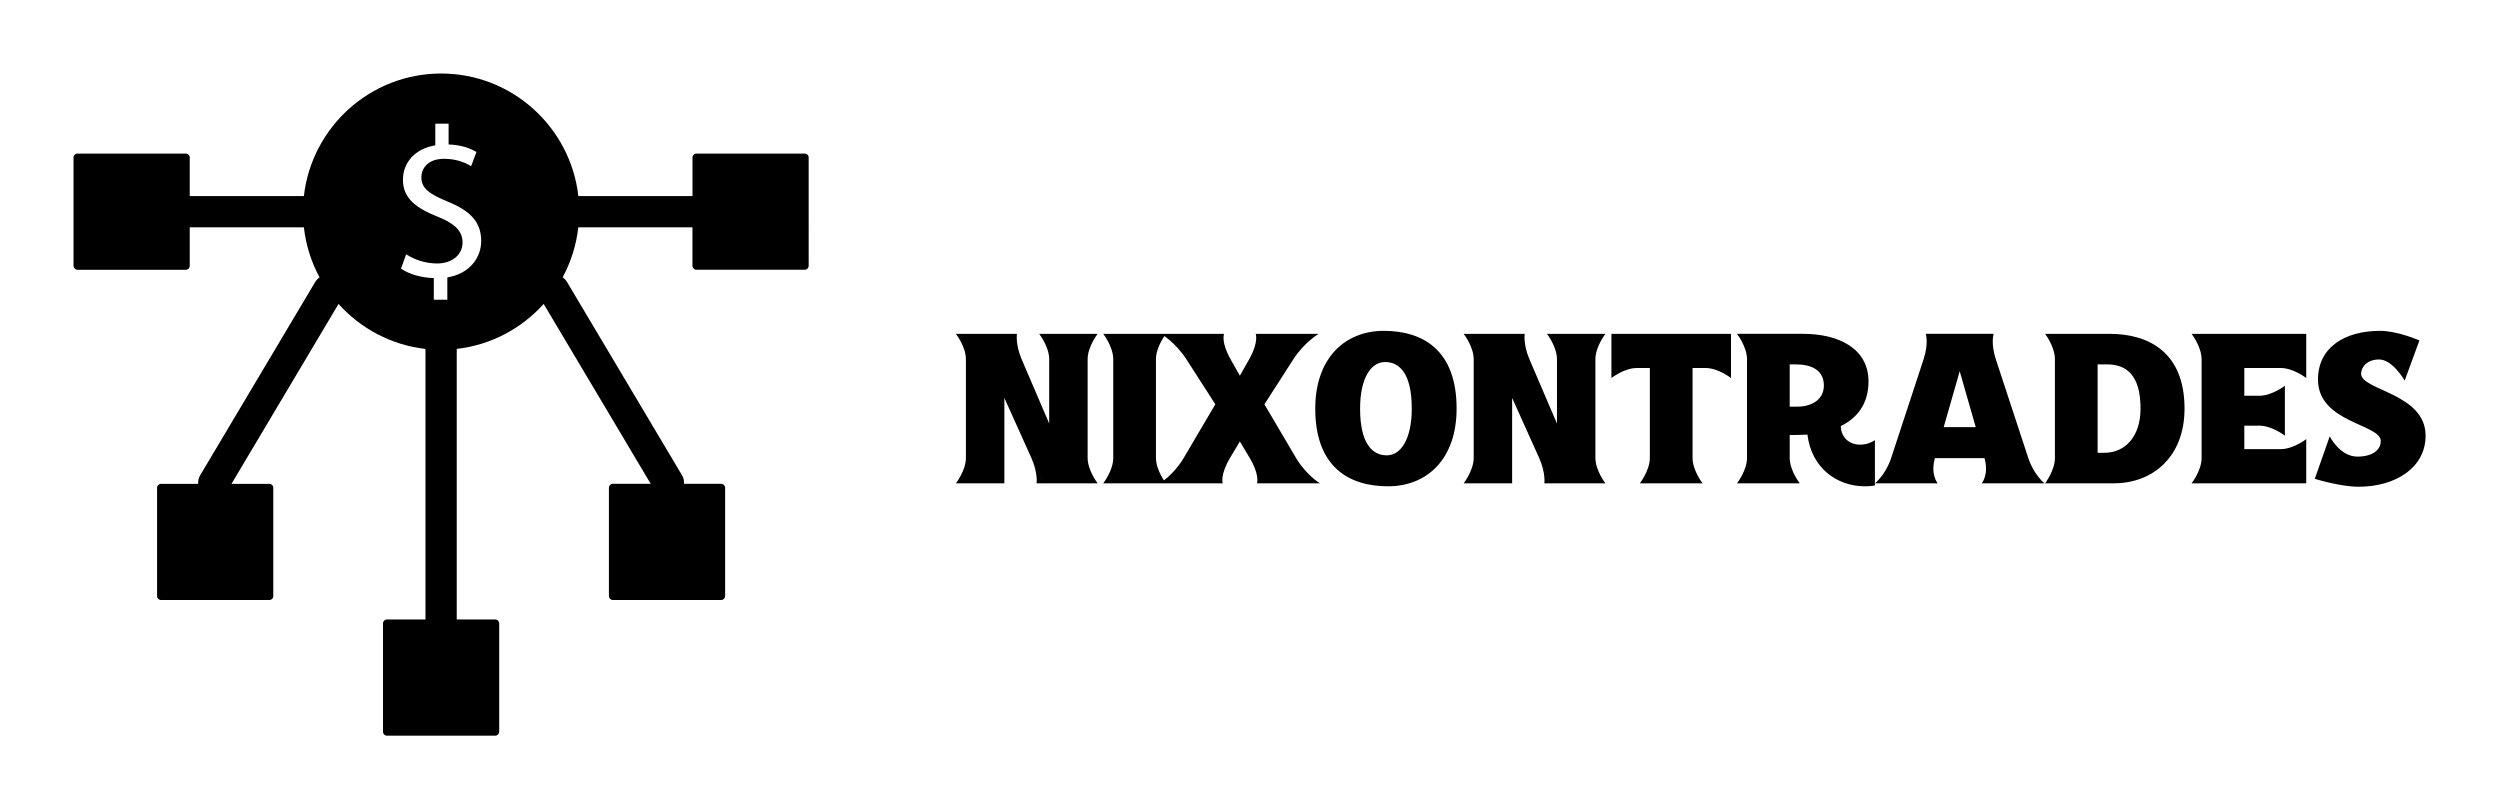 
        <svg xmlns="http://www.w3.org/2000/svg" xmlns:xlink="http://www.w3.org/1999/xlink" version="1.1" width="3187.5" height="1031.927" viewBox="0 0 3187.5 1031.927">
			
			<g transform="scale(9.375) translate(10, 10)">
				<defs id="SvgjsDefs2020"/><g id="SvgjsG2021" featureKey="symbolFeature-0" transform="matrix(2.083,0,0,2.083,0,-4.967)" fill="#000"><g xmlns="http://www.w3.org/2000/svg"><path d="M47.745,7.611h-7.076c-0.141,0-0.256,0.115-0.256,0.256v2.518H32.96C32.45,5.89,28.629,2.384,24,2.384   s-8.45,3.506-8.96,8.001H7.636c-0.017,0-0.032,0.009-0.049,0.01V7.867c0-0.141-0.115-0.256-0.256-0.256H0.255   C0.114,7.611,0,7.727,0,7.867v7.075c0,0.141,0.114,0.255,0.255,0.255h7.076c0.141,0,0.256-0.114,0.256-0.255v-2.525   c0.017,0.001,0.032,0.01,0.049,0.01h7.404c0.133,1.17,0.485,2.273,1.023,3.265c-0.113,0.079-0.212,0.182-0.287,0.307l-7.516,12.63   c-0.102,0.171-0.13,0.359-0.124,0.545H5.711c-0.141,0-0.256,0.115-0.256,0.256v7.074c0,0.141,0.115,0.255,0.256,0.255h7.076   c0.141,0,0.255-0.114,0.255-0.255v-7.074c0-0.141-0.114-0.256-0.255-0.256h-2.474l6.989-11.745c1.438,1.597,3.43,2.682,5.676,2.937   V38.03h-2.518c-0.141,0-0.255,0.115-0.255,0.256v7.075c0,0.141,0.114,0.255,0.255,0.255h7.076c0.141,0,0.256-0.114,0.256-0.255   v-7.075c0-0.141-0.115-0.256-0.256-0.256h-2.516V20.364c2.246-0.255,4.238-1.34,5.676-2.937l6.989,11.745h-2.474   c-0.141,0-0.255,0.115-0.255,0.256v7.074c0,0.141,0.114,0.255,0.255,0.255h7.076c0.141,0,0.256-0.114,0.256-0.255v-7.074   c0-0.141-0.115-0.256-0.256-0.256h-2.426c0.006-0.186-0.022-0.374-0.124-0.545l-7.516-12.63c-0.075-0.125-0.174-0.228-0.287-0.307   c0.538-0.991,0.891-2.095,1.023-3.265h7.453v2.516c0,0.141,0.115,0.255,0.256,0.255h7.076c0.141,0,0.255-0.114,0.255-0.255V7.867   C48,7.727,47.886,7.611,47.745,7.611z M24.406,15.696v1.456h-0.883v-1.413c-0.813-0.016-1.65-0.267-2.141-0.617l0.335-0.938   c0.504,0.335,1.233,0.602,2.018,0.602c0.994,0,1.664-0.574,1.664-1.374c0-0.767-0.545-1.242-1.581-1.663   c-1.429-0.561-2.311-1.206-2.311-2.424c0-1.16,0.825-2.043,2.113-2.251V5.657h0.869v1.359c0.842,0.027,1.413,0.253,1.819,0.489   L25.961,8.43c-0.294-0.166-0.869-0.478-1.765-0.478c-1.078,0-1.485,0.646-1.485,1.207c0,0.727,0.519,1.092,1.738,1.596   c1.441,0.586,2.168,1.316,2.168,2.561C26.617,14.421,25.849,15.459,24.406,15.696z"/></g></g><g id="SvgjsG2022" featureKey="nameFeature-0" transform="matrix(0.726,0,0,0.726,119.622,26.69)" fill="#000"><path d="M0.52 40 c0 0 1.88 -2.4 1.88 -4.76 l0 -18.48 c0 -2.36 -1.88 -4.76 -1.88 -4.76 l11.44 0 s-0.32 1.96 0.88 4.76 l5.16 12.04 l0 -12.04 c0 -2.36 -1.88 -4.76 -1.88 -4.76 l10.96 0 s-1.88 2.4 -1.88 4.76 l0 18.48 c0 2.36 1.88 4.76 1.88 4.76 l-10.28 0 l-7.2 -16 l0 16 l-9.08 0 z M15.64 40 c0 0 0.276 -1.929 -0.97 -4.693 l2.13 4.693 l-1.16 0 z M28.12 40 c0 0 1.88 -2.4 1.88 -4.76 l0 -18.48 c0 -2.36 -1.88 -4.76 -1.88 -4.76 l11.76 0 s-1.88 2.4 -1.88 4.76 l0 18.48 c0 2.36 1.88 4.76 1.88 4.76 l-11.76 0 z M38.726 40 c0 0 2.592 -1.562 4.481 -4.763 l5.914 -10.037 l-5.422 -8.439 c-2.023 -3.142 -4.733 -4.761 -4.733 -4.761 l11.788 0 s-0.613 1.518 1.227 4.77 l1.739 3.07 l1.738 -3.07 c1.841 -3.252 1.227 -4.77 1.227 -4.77 l11.788 0 s-2.709 1.619 -4.732 4.761 l-5.422 8.439 l5.914 10.037 c1.889 3.2 4.48 4.763 4.48 4.763 l-10.314 0 l-4.68 -7.84 l-1.834 3.073 c-1.934 3.244 -1.372 4.767 -1.372 4.767 l-11.788 0 z M56.926 40 c0 0 0.564 -1.525 -1.375 -4.773 l2.85 4.773 l-1.474 0 z M81.48 40.56 c-7.32 0 -13.64 -3.6 -13.64 -14.56 c0 -9.4 5.52 -14.56 12.84 -14.56 s13.64 3.6 13.64 14.56 c0 9.44 -5.52 14.56 -12.84 14.56 z M81.24 34.76 c2.68 0 4.68 -3.12 4.68 -8.76 c0 -6.6 -2.32 -8.72 -5 -8.72 s-4.68 3.08 -4.68 8.72 c0 6.6 2.32 8.76 5 8.76 z M95.64 40 c0 0 1.88 -2.4 1.88 -4.76 l0 -18.48 c0 -2.36 -1.88 -4.76 -1.88 -4.76 l11.44 0 s-0.32 1.96 0.88 4.76 l5.16 12.04 l0 -12.04 c0 -2.36 -1.88 -4.76 -1.88 -4.76 l10.96 0 s-1.88 2.4 -1.88 4.76 l0 18.48 c0 2.36 1.88 4.76 1.88 4.76 l-10.28 0 l-7.2 -16 l0 16 l-9.08 0 z M110.76 40 c0 0 0.276 -1.929 -0.97 -4.693 l2.13 4.693 l-1.16 0 z M128.64 40 c0 0 1.88 -2.4 1.88 -4.76 l0 -16.84 l-2.44 0 c-2.36 0 -4.76 1.88 -4.76 1.88 l0 -8.28 l22.4 0 l0 8.28 s-2.4 -1.88 -4.76 -1.88 l-2.44 0 l0 16.84 c0 2.36 1.88 4.76 1.88 4.76 l-11.76 0 z M170.8 40.56 c-5.2 0 -10 -3.4 -10.76 -9.68 c-0.76 0.04 -2.6 0.08 -3.32 0.08 l0 4.28 c0 2.36 1.88 4.76 1.88 4.76 l-11.76 0 s1.88 -2.4 1.88 -4.76 l0 -18.48 c0 -2.36 -1.88 -4.76 -1.88 -4.76 l12.4 0 c6.6 0 12.24 2.72 12.24 8.92 c0 4.16 -2.08 6.84 -5.2 8.36 c0.12 3.44 3.76 4.36 6.4 2.64 l0 8.48 c-0.6 0.12 -1.24 0.16 -1.88 0.16 z M156.72 25.64 l1.4 0 c2.84 0 5 -1.4 5 -3.96 c0 -2.96 -2.44 -3.96 -5.28 -3.96 l-1.12 0 l0 7.92 z M172.691 40 c0 0 1.993 -1.58 3.042 -4.773 l6.064 -18.454 c0.986 -3.002 0.414 -4.774 0.414 -4.774 l12.709 0 s-0.572 1.771 0.414 4.774 l0 0 l6.064 18.454 c1.049 3.192 3.042 4.772 3.042 4.772 l-11.749 0 s1.401 -1.644 0.514 -4.72 l-9.28 0 c-0.886 3.076 0.514 4.72 0.514 4.72 l-11.749 0 z M185.566 29.48 l6 0 l-3 -10.48 z M204.56 40 c0 0 1.84 -2.4 1.84 -4.76 l0 -18.48 c0 -2.36 -1.84 -4.76 -1.84 -4.76 l12.08 0 c7.32 0 14.04 3.44 14.04 14 c0 9.04 -5.92 14 -13.24 14 l-12.88 0 z M214.4 34.28 l1.32 0 c3.72 0 6.72 -2.92 6.72 -8.28 c0 -6.24 -2.6 -8.28 -6.32 -8.28 l-1.72 0 l0 16.56 z M232 40 c0 0 1.88 -2.36 1.88 -4.76 l0 -18.44 c0 -2.4 -1.88 -4.8 -1.88 -4.8 l21.48 0 l0 8.28 s-2.4 -1.88 -4.8 -1.88 l-6.8 0 l0 5.2 l2.8 0 c2.4 0 4.8 -1.88 4.8 -1.88 l0 9.36 s-2.4 -1.88 -4.8 -1.88 l-2.8 0 l0 4.4 l6.8 0 c2.4 0 4.8 -1.88 4.8 -1.88 l0 8.28 l-21.48 0 z M263.28 40.64 c-3.44 0 -8.2 -1.48 -8.2 -1.48 l2.8 -7.96 s1.88 3.8 5.2 3.8 c2.68 0 4.36 -1.16 4.36 -2.92 c0 -3.2 -11.76 -3.398 -11.76 -11.52 c0 -5.96 4.92 -9.12 11.64 -9.12 c3.32 0 7.36 1.8 7.36 1.8 l-2.76 7.52 s-2.24 -3.96 -4.8 -3.96 c-2.16 0 -3.36 1.36 -3.36 2.68 c0 3.12 12.08 3.64 12.08 11.6 c0 5.92 -5.52 9.56 -12.56 9.56 z"/></g>
			</g>
		</svg>
	